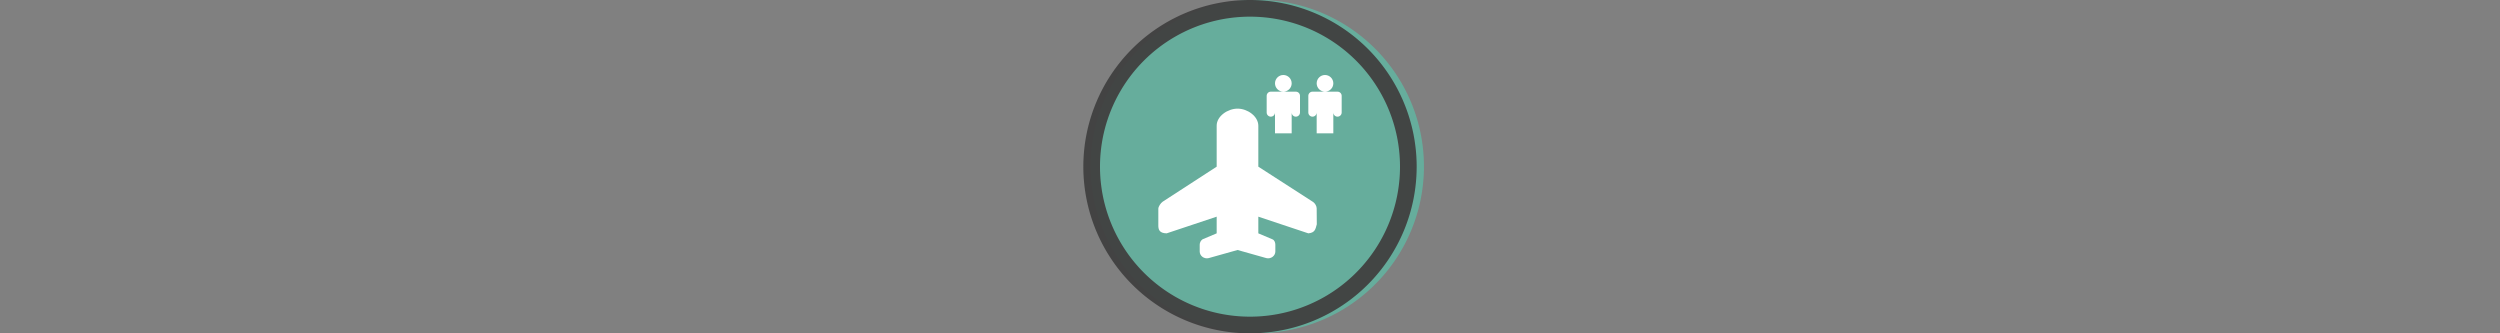 <svg width="300" height="40" viewBox="0 0 300 40" fill="none" xmlns="http://www.w3.org/2000/svg" xmlns:xlink="http://www.w3.org/1999/xlink">

<rect x="0" y="0" width="300" height="40" fill="#808080" stroke="none"/>

<g transform="translate(130, 0) scale(2 2) "> 
<g id="g836"><path d="M10 0a10 10 0 1 1-.02 19.98A10 10 0 0 1 10 0z" id="path2" style="opacity:.953;fill:#65af9d;fill-opacity:1"/><path d="M10 19a9 9 0 1 0 0-18 9 9 0 0 0 0 18zm0 1a10 10 0 1 0 0-20 10 10 0 0 0 0 20z" id="path4" style="clip-rule:evenodd;opacity:.95;fill:#404040;fill-rule:evenodd"/></g><defs id="defs11"><clipPath id="clip0"><path d="M0 0h20v20H0V0z" fill="#fff" id="path8"/></clipPath></defs>
</g>%n%n
<g transform="translate(138, 8) scale(0.75 0.75) "> 

<path fill-rule="evenodd" fill="rgb(100%, 100%, 100%)" fill-opacity="1" d="M 22.668 2.668 C 22.668 3.402 22.07 4 21.332 4 C 20.598 4 20 3.402 20 2.668 C 20 1.93 20.598 1.332 21.332 1.332 C 22.07 1.332 22.668 1.93 22.668 2.668 Z M 22.668 10.668 L 22.668 7.332 C 22.668 7.703 22.965 8 23.332 8 C 23.703 8 24 7.703 24 7.332 L 24 4.668 C 24 4.297 23.703 4 23.332 4 L 19.332 4 C 18.965 4 18.668 4.297 18.668 4.668 L 18.668 7.332 C 18.668 7.703 18.965 8 19.332 8 C 19.703 8 20 7.703 20 7.332 L 20 10.668 Z M 22.668 10.668 "/>
<path fill-rule="evenodd" fill="rgb(100%, 100%, 100%)" fill-opacity="1" d="M 29.332 2.668 C 29.332 3.402 28.738 4 28 4 C 27.262 4 26.668 3.402 26.668 2.668 C 26.668 1.93 27.262 1.332 28 1.332 C 28.738 1.332 29.332 1.93 29.332 2.668 Z M 29.332 10.668 L 29.332 7.332 C 29.332 7.703 29.633 8 30 8 C 30.367 8 30.668 7.703 30.668 7.332 L 30.668 4.668 C 30.668 4.297 30.367 4 30 4 L 26 4 C 25.633 4 25.332 4.297 25.332 4.668 L 25.332 7.332 C 25.332 7.703 25.633 8 26 8 C 26.367 8 26.668 7.703 26.668 7.332 L 26.668 10.668 Z M 29.332 10.668 "/>
<path fill-rule="evenodd" fill="rgb(100%, 100%, 100%)" fill-opacity="1" d="M 10.668 9.434 C 10.668 7.934 12.422 6.715 14.012 6.715 C 15.602 6.715 17.312 7.934 17.332 9.434 L 17.332 16 L 26.094 21.648 C 26.398 21.848 26.668 22.312 26.668 22.668 L 26.688 25.219 C 26.465 26.086 26.359 26.566 25.332 26.668 L 17.332 24 L 17.332 26.668 L 19.586 27.621 C 19.922 27.754 20.055 28.148 20.055 28.488 L 20.055 29.578 C 20.055 29.914 19.887 30.227 19.605 30.434 C 19.328 30.641 18.961 30.715 18.621 30.633 L 14.012 29.332 L 9.379 30.633 C 9.039 30.715 8.676 30.641 8.395 30.434 C 8.121 30.234 7.957 29.918 7.953 29.578 L 7.953 28.488 C 7.953 28.148 8.121 27.82 8.414 27.621 L 10.668 26.668 L 10.668 24 L 2.668 26.668 C 1.461 26.652 1.32 26.027 1.332 25.332 L 1.332 22.738 C 1.332 22.387 1.719 21.812 2.027 21.605 L 10.668 16 Z M 10.668 9.434 "/>

</g>%n%n</svg>